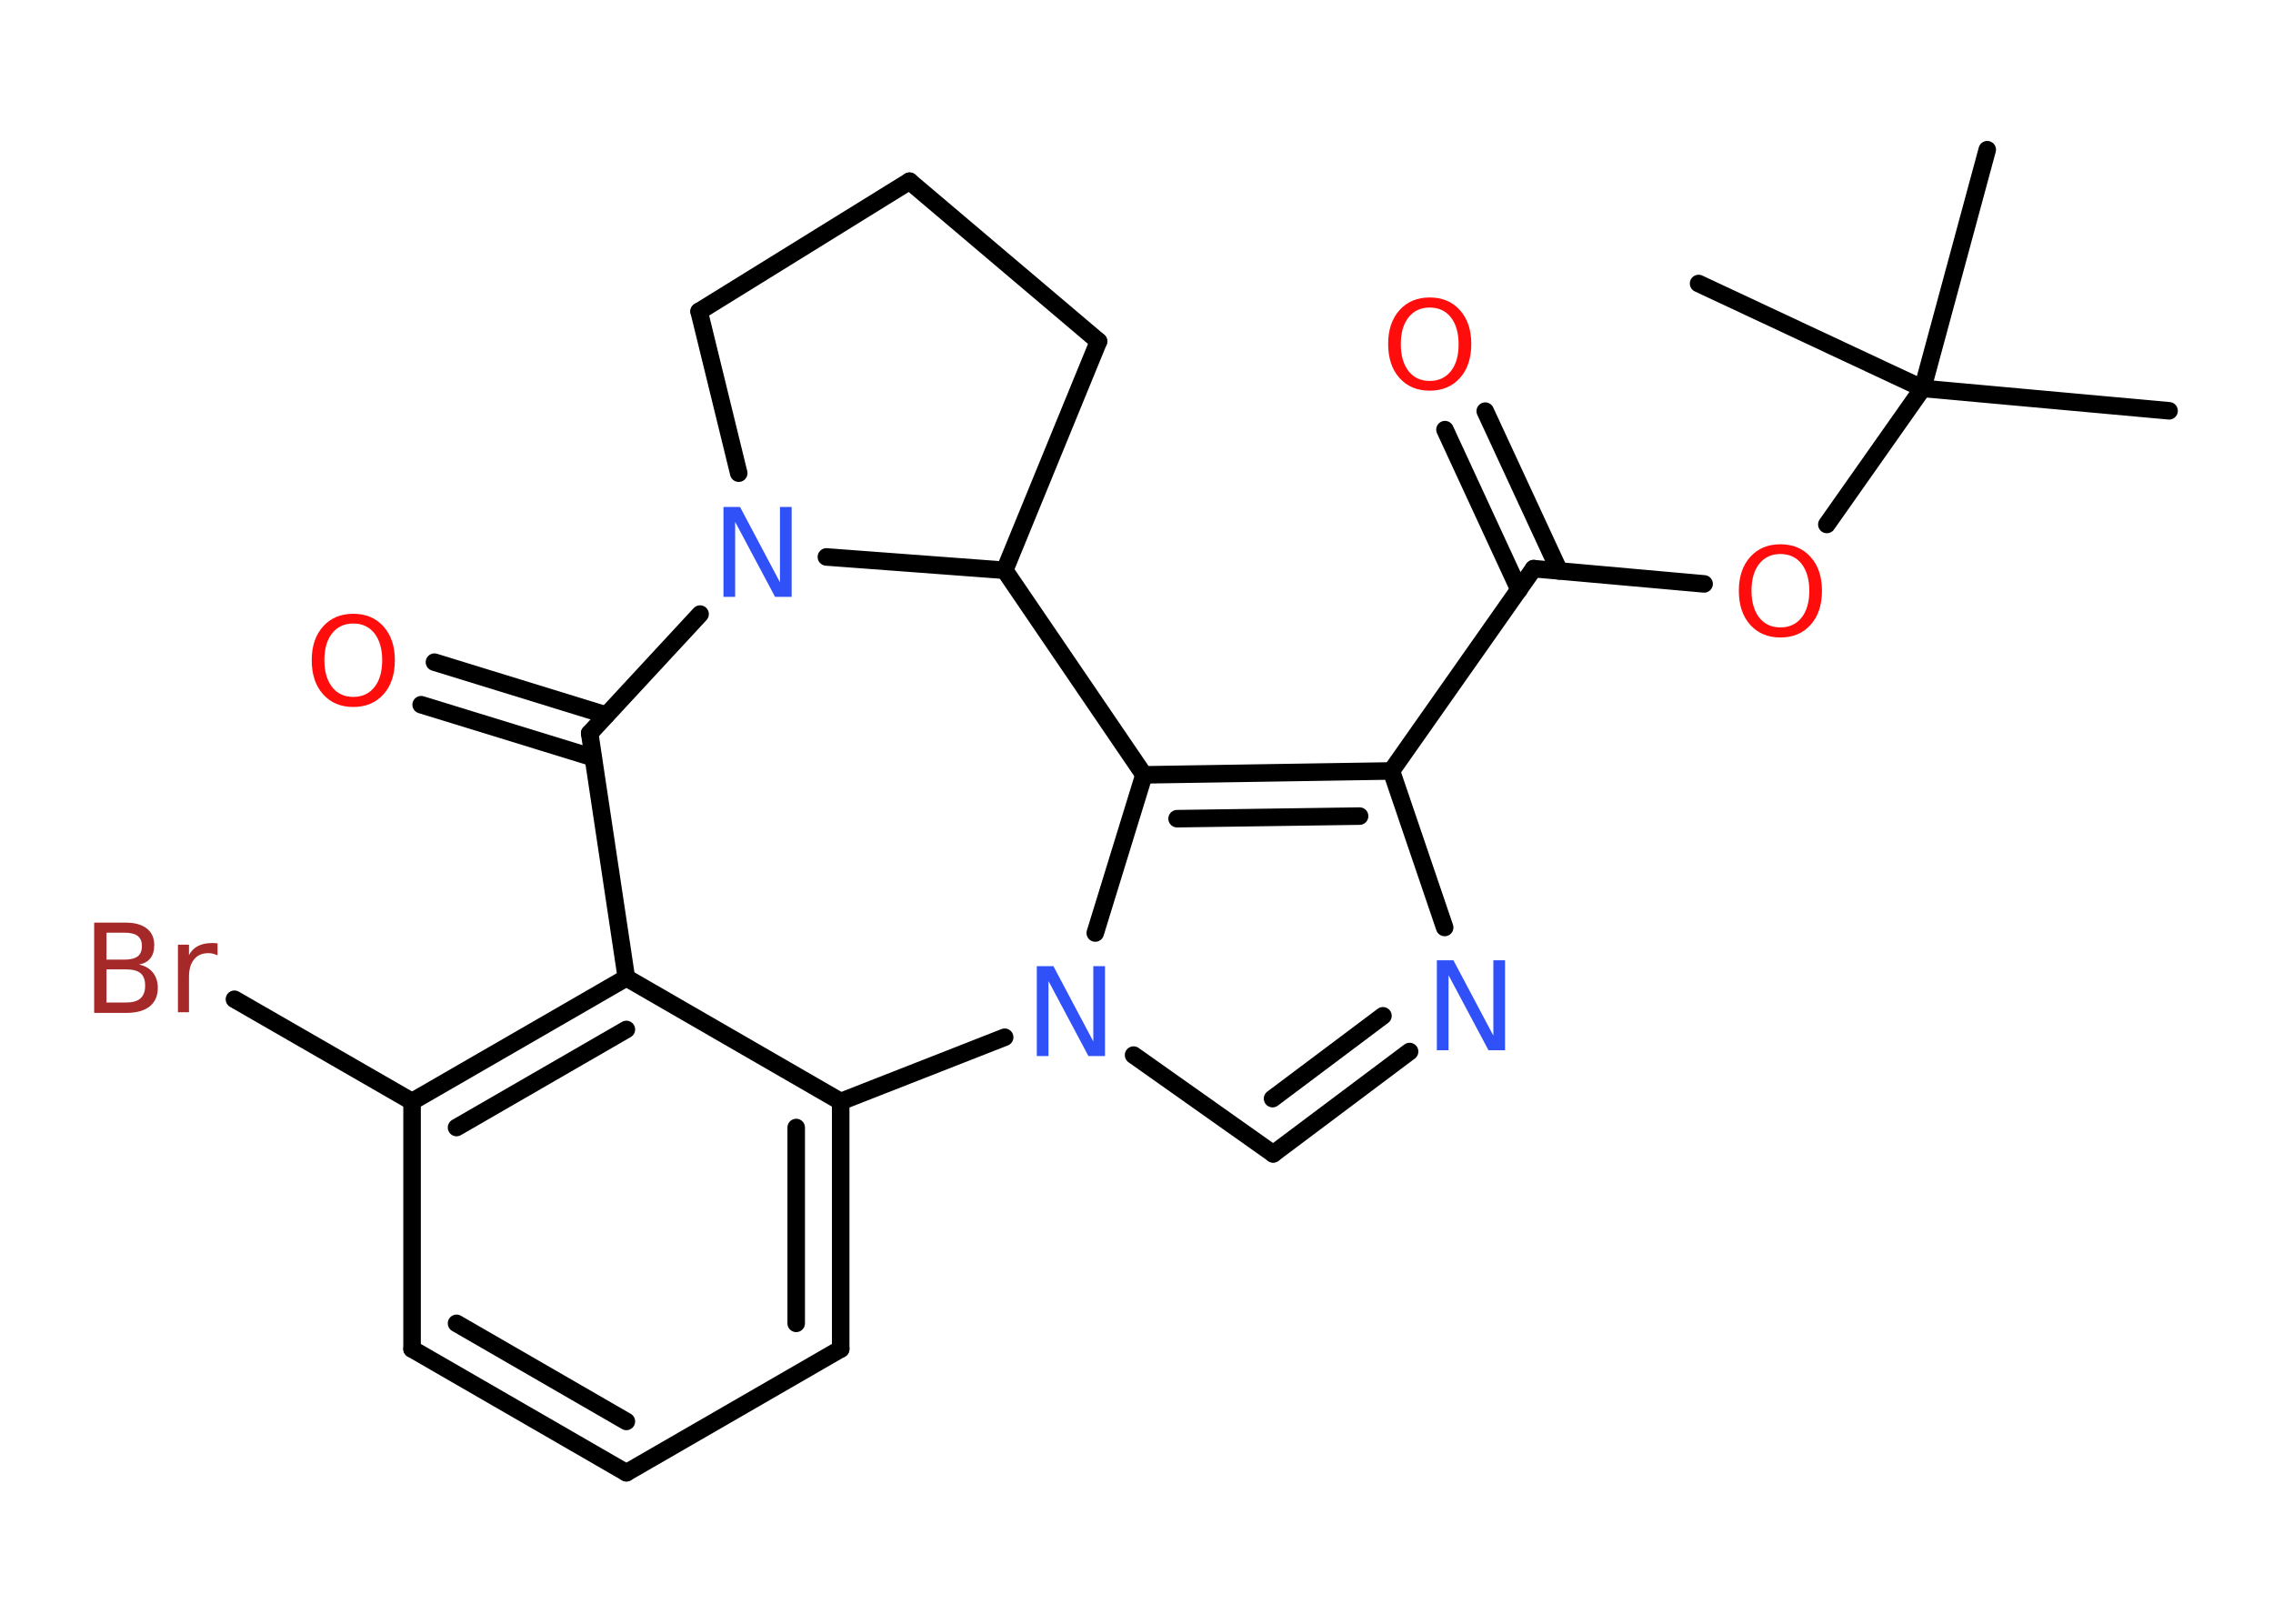 <?xml version='1.0' encoding='UTF-8'?>
<!DOCTYPE svg PUBLIC "-//W3C//DTD SVG 1.1//EN" "http://www.w3.org/Graphics/SVG/1.1/DTD/svg11.dtd">
<svg version='1.2' xmlns='http://www.w3.org/2000/svg' xmlns:xlink='http://www.w3.org/1999/xlink' width='70.0mm' height='50.0mm' viewBox='0 0 70.0 50.0'>
  <desc>Generated by the Chemistry Development Kit (http://github.com/cdk)</desc>
  <g stroke-linecap='round' stroke-linejoin='round' stroke='#000000' stroke-width='.54' fill='#FF0D0D'>
    <rect x='.0' y='.0' width='70.0' height='50.0' fill='#FFFFFF' stroke='none'/>
    <g id='mol1' class='mol'>
      <line id='mol1bnd1' class='bond' x1='66.8' y1='12.65' x2='59.21' y2='11.96'/>
      <line id='mol1bnd2' class='bond' x1='59.21' y1='11.96' x2='61.2' y2='4.61'/>
      <line id='mol1bnd3' class='bond' x1='59.21' y1='11.96' x2='52.31' y2='8.73'/>
      <line id='mol1bnd4' class='bond' x1='59.21' y1='11.96' x2='56.26' y2='16.15'/>
      <line id='mol1bnd5' class='bond' x1='52.48' y1='17.98' x2='47.23' y2='17.51'/>
      <g id='mol1bnd6' class='bond'>
        <line x1='46.78' y1='18.16' x2='44.5' y2='13.23'/>
        <line x1='48.02' y1='17.58' x2='45.74' y2='12.66'/>
      </g>
      <line id='mol1bnd7' class='bond' x1='47.23' y1='17.51' x2='42.85' y2='23.74'/>
      <line id='mol1bnd8' class='bond' x1='42.85' y1='23.74' x2='44.49' y2='28.56'/>
      <g id='mol1bnd9' class='bond'>
        <line x1='39.21' y1='35.53' x2='43.41' y2='32.38'/>
        <line x1='39.19' y1='33.83' x2='42.59' y2='31.28'/>
      </g>
      <line id='mol1bnd10' class='bond' x1='39.21' y1='35.53' x2='34.91' y2='32.49'/>
      <line id='mol1bnd11' class='bond' x1='33.73' y1='28.73' x2='35.23' y2='23.86'/>
      <g id='mol1bnd12' class='bond'>
        <line x1='42.85' y1='23.74' x2='35.23' y2='23.86'/>
        <line x1='41.87' y1='25.13' x2='36.25' y2='25.21'/>
      </g>
      <line id='mol1bnd13' class='bond' x1='35.23' y1='23.86' x2='30.94' y2='17.56'/>
      <line id='mol1bnd14' class='bond' x1='30.94' y1='17.56' x2='33.83' y2='10.51'/>
      <line id='mol1bnd15' class='bond' x1='33.83' y1='10.51' x2='28.01' y2='5.58'/>
      <line id='mol1bnd16' class='bond' x1='28.01' y1='5.58' x2='21.53' y2='9.59'/>
      <line id='mol1bnd17' class='bond' x1='21.53' y1='9.59' x2='22.75' y2='14.57'/>
      <line id='mol1bnd18' class='bond' x1='30.94' y1='17.56' x2='25.45' y2='17.15'/>
      <line id='mol1bnd19' class='bond' x1='21.56' y1='18.91' x2='18.16' y2='22.58'/>
      <g id='mol1bnd20' class='bond'>
        <line x1='18.27' y1='23.33' x2='12.97' y2='21.7'/>
        <line x1='18.67' y1='22.02' x2='13.38' y2='20.39'/>
      </g>
      <line id='mol1bnd21' class='bond' x1='18.16' y1='22.58' x2='19.29' y2='30.11'/>
      <g id='mol1bnd22' class='bond'>
        <line x1='19.29' y1='30.11' x2='12.69' y2='33.92'/>
        <line x1='19.29' y1='31.7' x2='14.06' y2='34.72'/>
      </g>
      <line id='mol1bnd23' class='bond' x1='12.69' y1='33.92' x2='7.22' y2='30.77'/>
      <line id='mol1bnd24' class='bond' x1='12.69' y1='33.92' x2='12.69' y2='41.54'/>
      <g id='mol1bnd25' class='bond'>
        <line x1='12.69' y1='41.54' x2='19.29' y2='45.35'/>
        <line x1='14.06' y1='40.75' x2='19.29' y2='43.77'/>
      </g>
      <line id='mol1bnd26' class='bond' x1='19.29' y1='45.35' x2='25.89' y2='41.54'/>
      <g id='mol1bnd27' class='bond'>
        <line x1='25.89' y1='41.54' x2='25.89' y2='33.92'/>
        <line x1='24.52' y1='40.75' x2='24.52' y2='34.72'/>
      </g>
      <line id='mol1bnd28' class='bond' x1='19.29' y1='30.11' x2='25.89' y2='33.92'/>
      <line id='mol1bnd29' class='bond' x1='30.94' y1='31.94' x2='25.89' y2='33.92'/>
      <path id='mol1atm5' class='atom' d='M54.83 17.06q-.41 .0 -.65 .3q-.24 .3 -.24 .83q.0 .52 .24 .83q.24 .3 .65 .3q.41 .0 .65 -.3q.24 -.3 .24 -.83q.0 -.52 -.24 -.83q-.24 -.3 -.65 -.3zM54.83 16.76q.58 .0 .93 .39q.35 .39 .35 1.04q.0 .66 -.35 1.05q-.35 .39 -.93 .39q-.58 .0 -.93 -.39q-.35 -.39 -.35 -1.05q.0 -.65 .35 -1.04q.35 -.39 .93 -.39z' stroke='none'/>
      <path id='mol1atm7' class='atom' d='M44.03 9.47q-.41 .0 -.65 .3q-.24 .3 -.24 .83q.0 .52 .24 .83q.24 .3 .65 .3q.41 .0 .65 -.3q.24 -.3 .24 -.83q.0 -.52 -.24 -.83q-.24 -.3 -.65 -.3zM44.03 9.16q.58 .0 .93 .39q.35 .39 .35 1.04q.0 .66 -.35 1.05q-.35 .39 -.93 .39q-.58 .0 -.93 -.39q-.35 -.39 -.35 -1.05q.0 -.65 .35 -1.04q.35 -.39 .93 -.39z' stroke='none'/>
      <path id='mol1atm9' class='atom' d='M44.26 29.57h.5l1.23 2.32v-2.32h.36v2.77h-.51l-1.23 -2.31v2.31h-.36v-2.77z' stroke='none' fill='#3050F8'/>
      <path id='mol1atm11' class='atom' d='M31.94 29.75h.5l1.23 2.32v-2.32h.36v2.77h-.51l-1.23 -2.31v2.31h-.36v-2.77z' stroke='none' fill='#3050F8'/>
      <path id='mol1atm17' class='atom' d='M22.29 15.61h.5l1.23 2.32v-2.32h.36v2.77h-.51l-1.23 -2.31v2.31h-.36v-2.77z' stroke='none' fill='#3050F8'/>
      <path id='mol1atm19' class='atom' d='M10.88 19.2q-.41 .0 -.65 .3q-.24 .3 -.24 .83q.0 .52 .24 .83q.24 .3 .65 .3q.41 .0 .65 -.3q.24 -.3 .24 -.83q.0 -.52 -.24 -.83q-.24 -.3 -.65 -.3zM10.88 18.9q.58 .0 .93 .39q.35 .39 .35 1.04q.0 .66 -.35 1.05q-.35 .39 -.93 .39q-.58 .0 -.93 -.39q-.35 -.39 -.35 -1.05q.0 -.65 .35 -1.04q.35 -.39 .93 -.39z' stroke='none'/>
      <path id='mol1atm22' class='atom' d='M3.28 29.85v1.02h.6q.31 .0 .45 -.13q.14 -.13 .14 -.39q.0 -.26 -.14 -.38q-.14 -.12 -.45 -.12h-.6zM3.28 28.72v.83h.55q.27 .0 .41 -.1q.13 -.1 .13 -.32q.0 -.21 -.13 -.31q-.13 -.1 -.41 -.1h-.55zM2.91 28.41h.95q.43 .0 .66 .18q.23 .18 .23 .51q.0 .26 -.12 .41q-.12 .15 -.35 .19q.28 .06 .43 .25q.15 .19 .15 .47q.0 .37 -.25 .57q-.25 .2 -.72 .2h-.99v-2.77zM6.7 29.42q-.06 -.03 -.13 -.05q-.07 -.02 -.15 -.02q-.29 .0 -.44 .19q-.16 .19 -.16 .54v1.09h-.34v-2.08h.34v.32q.1 -.19 .28 -.28q.17 -.09 .42 -.09q.04 .0 .08 .0q.04 .0 .1 .01v.35z' stroke='none' fill='#A62929'/>
    </g>
  </g>
</svg>
